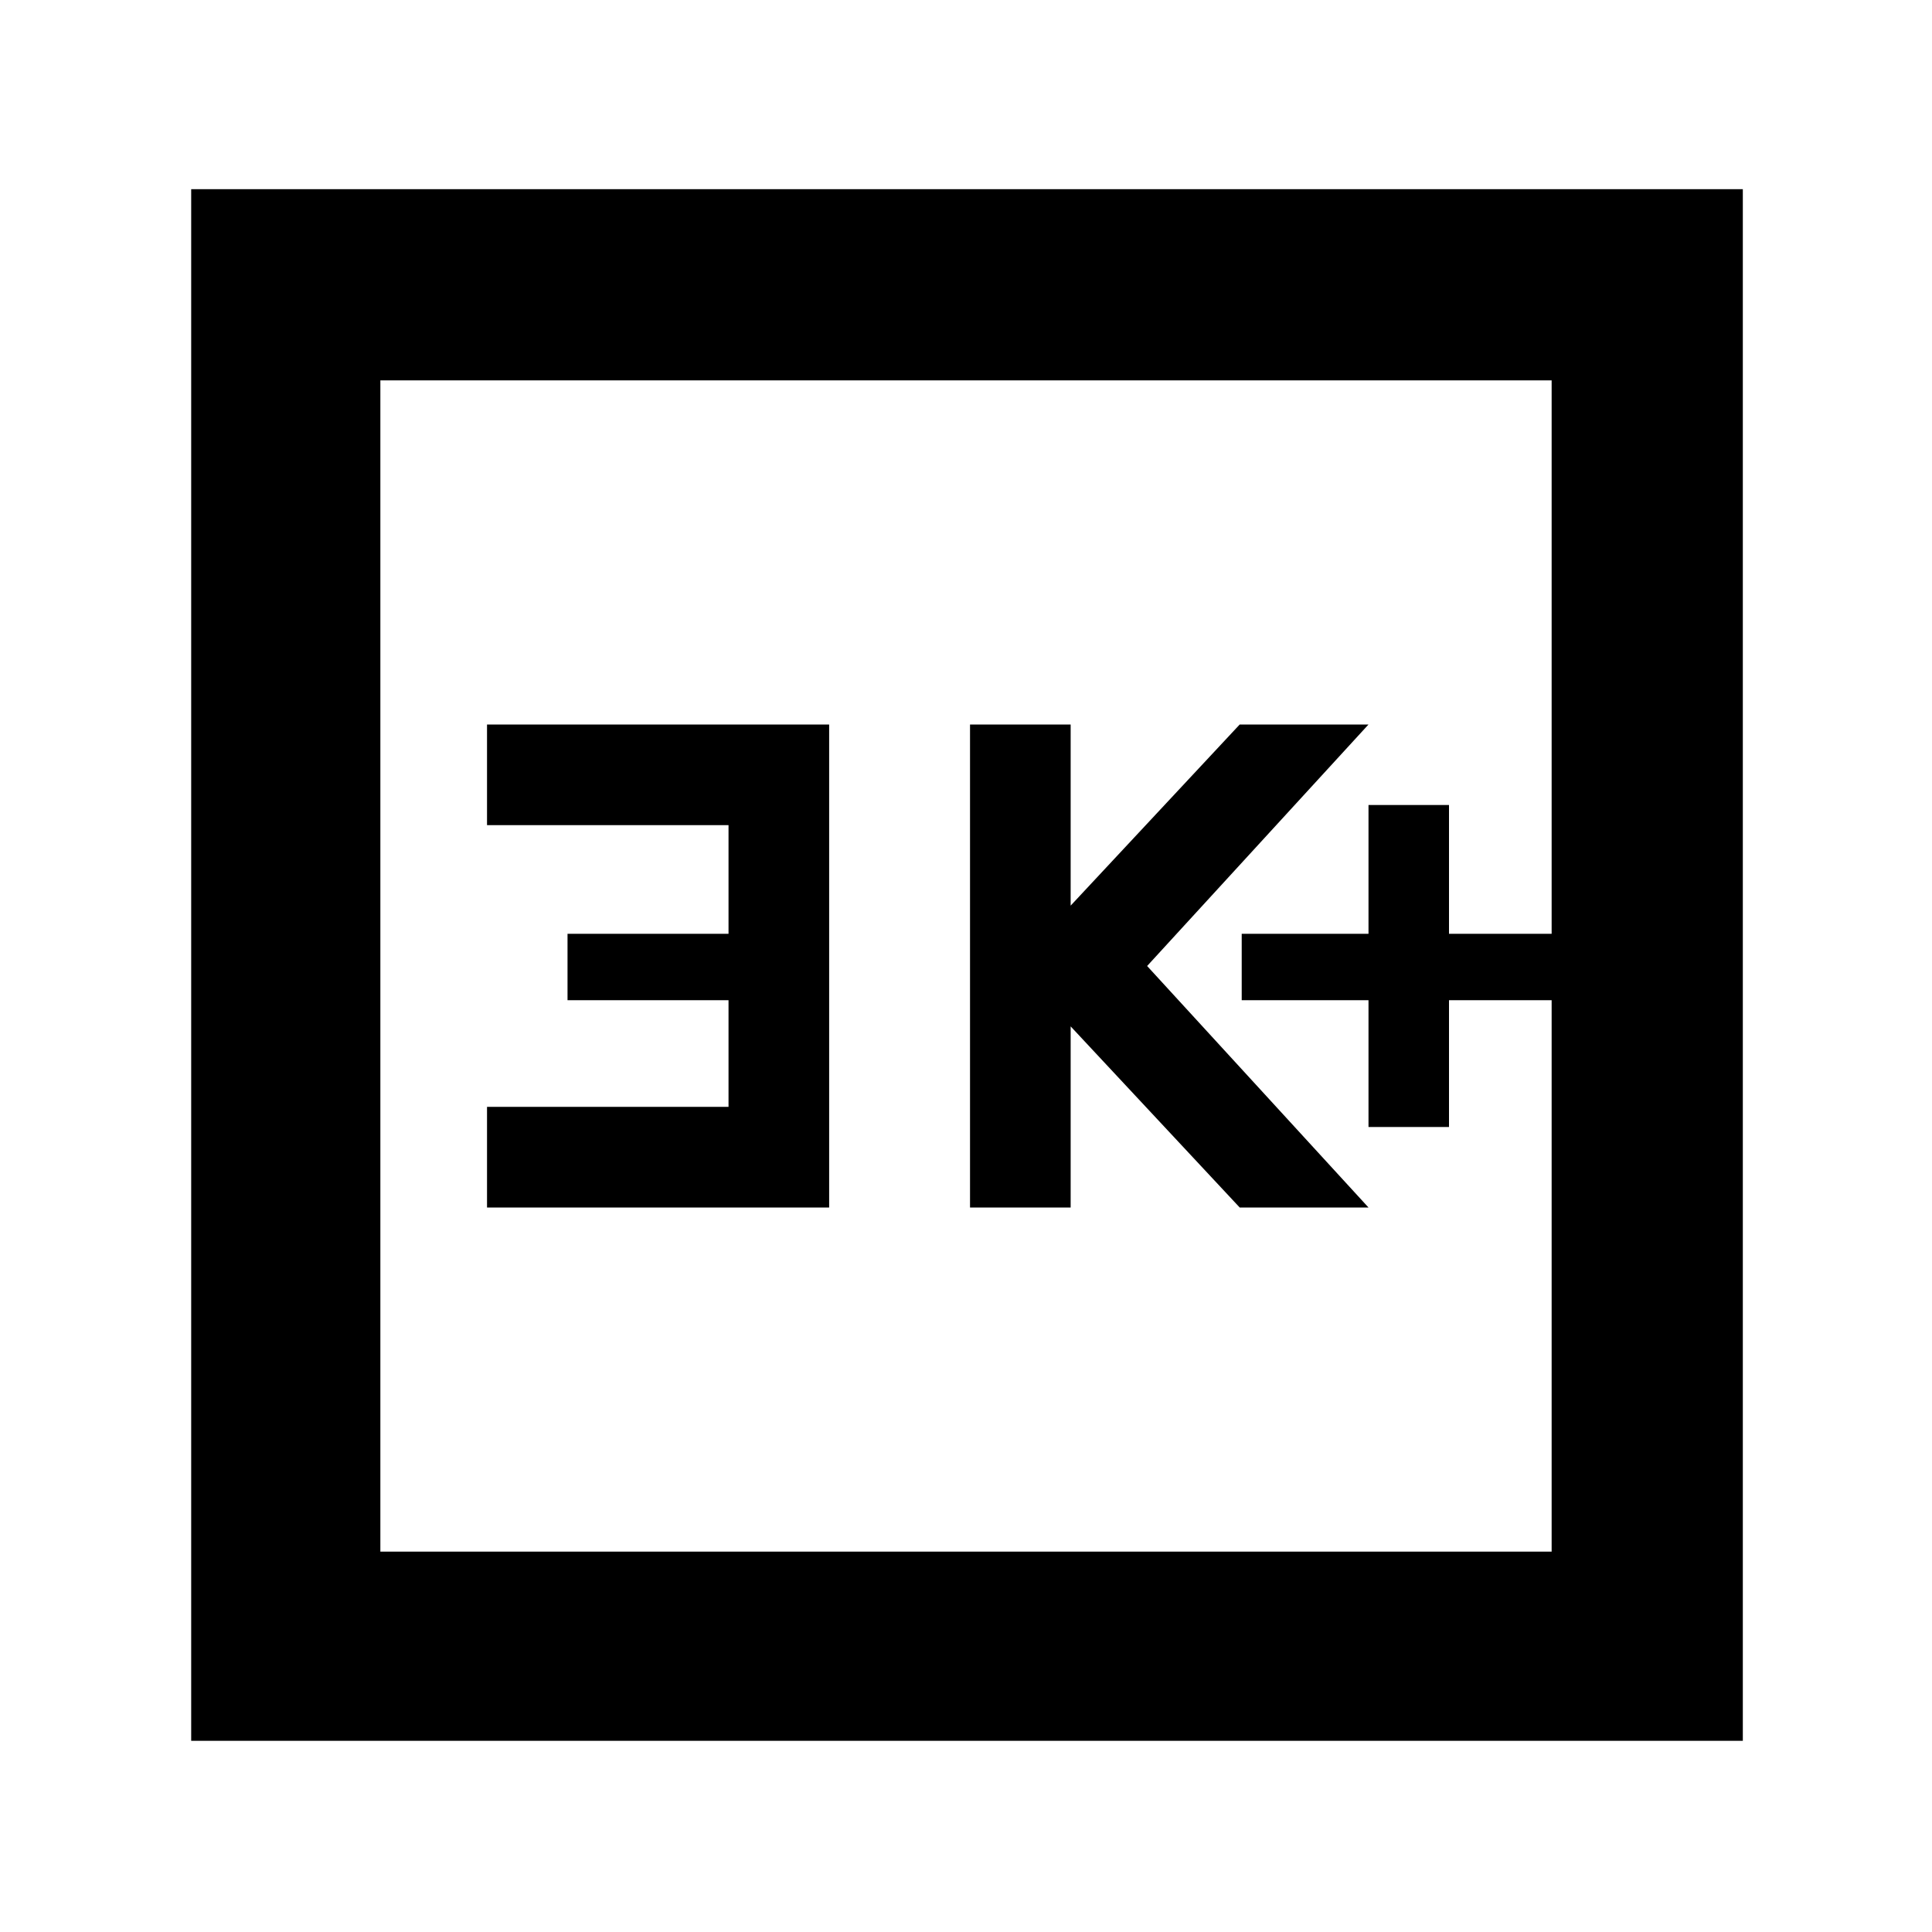 <svg xmlns="http://www.w3.org/2000/svg" height="48" width="48"><path d="M34 28H36V24.85H38.55V23.2H36V20H34V23.2H30.85V24.85H34ZM24.1 30H26.6V25.5L30.8 30H34L28.5 24L34 18H30.8L26.6 22.5V18H24.1ZM12.1 30H20.6V18H12.1V20.5H18.1V23.2H14.1V24.85H18.1V27.5H12.1ZM4.75 43.25V4.7H43.3V43.25ZM9.45 38.55H38.55V9.45H9.45ZM9.45 38.55V9.45V38.55Z"/></svg>